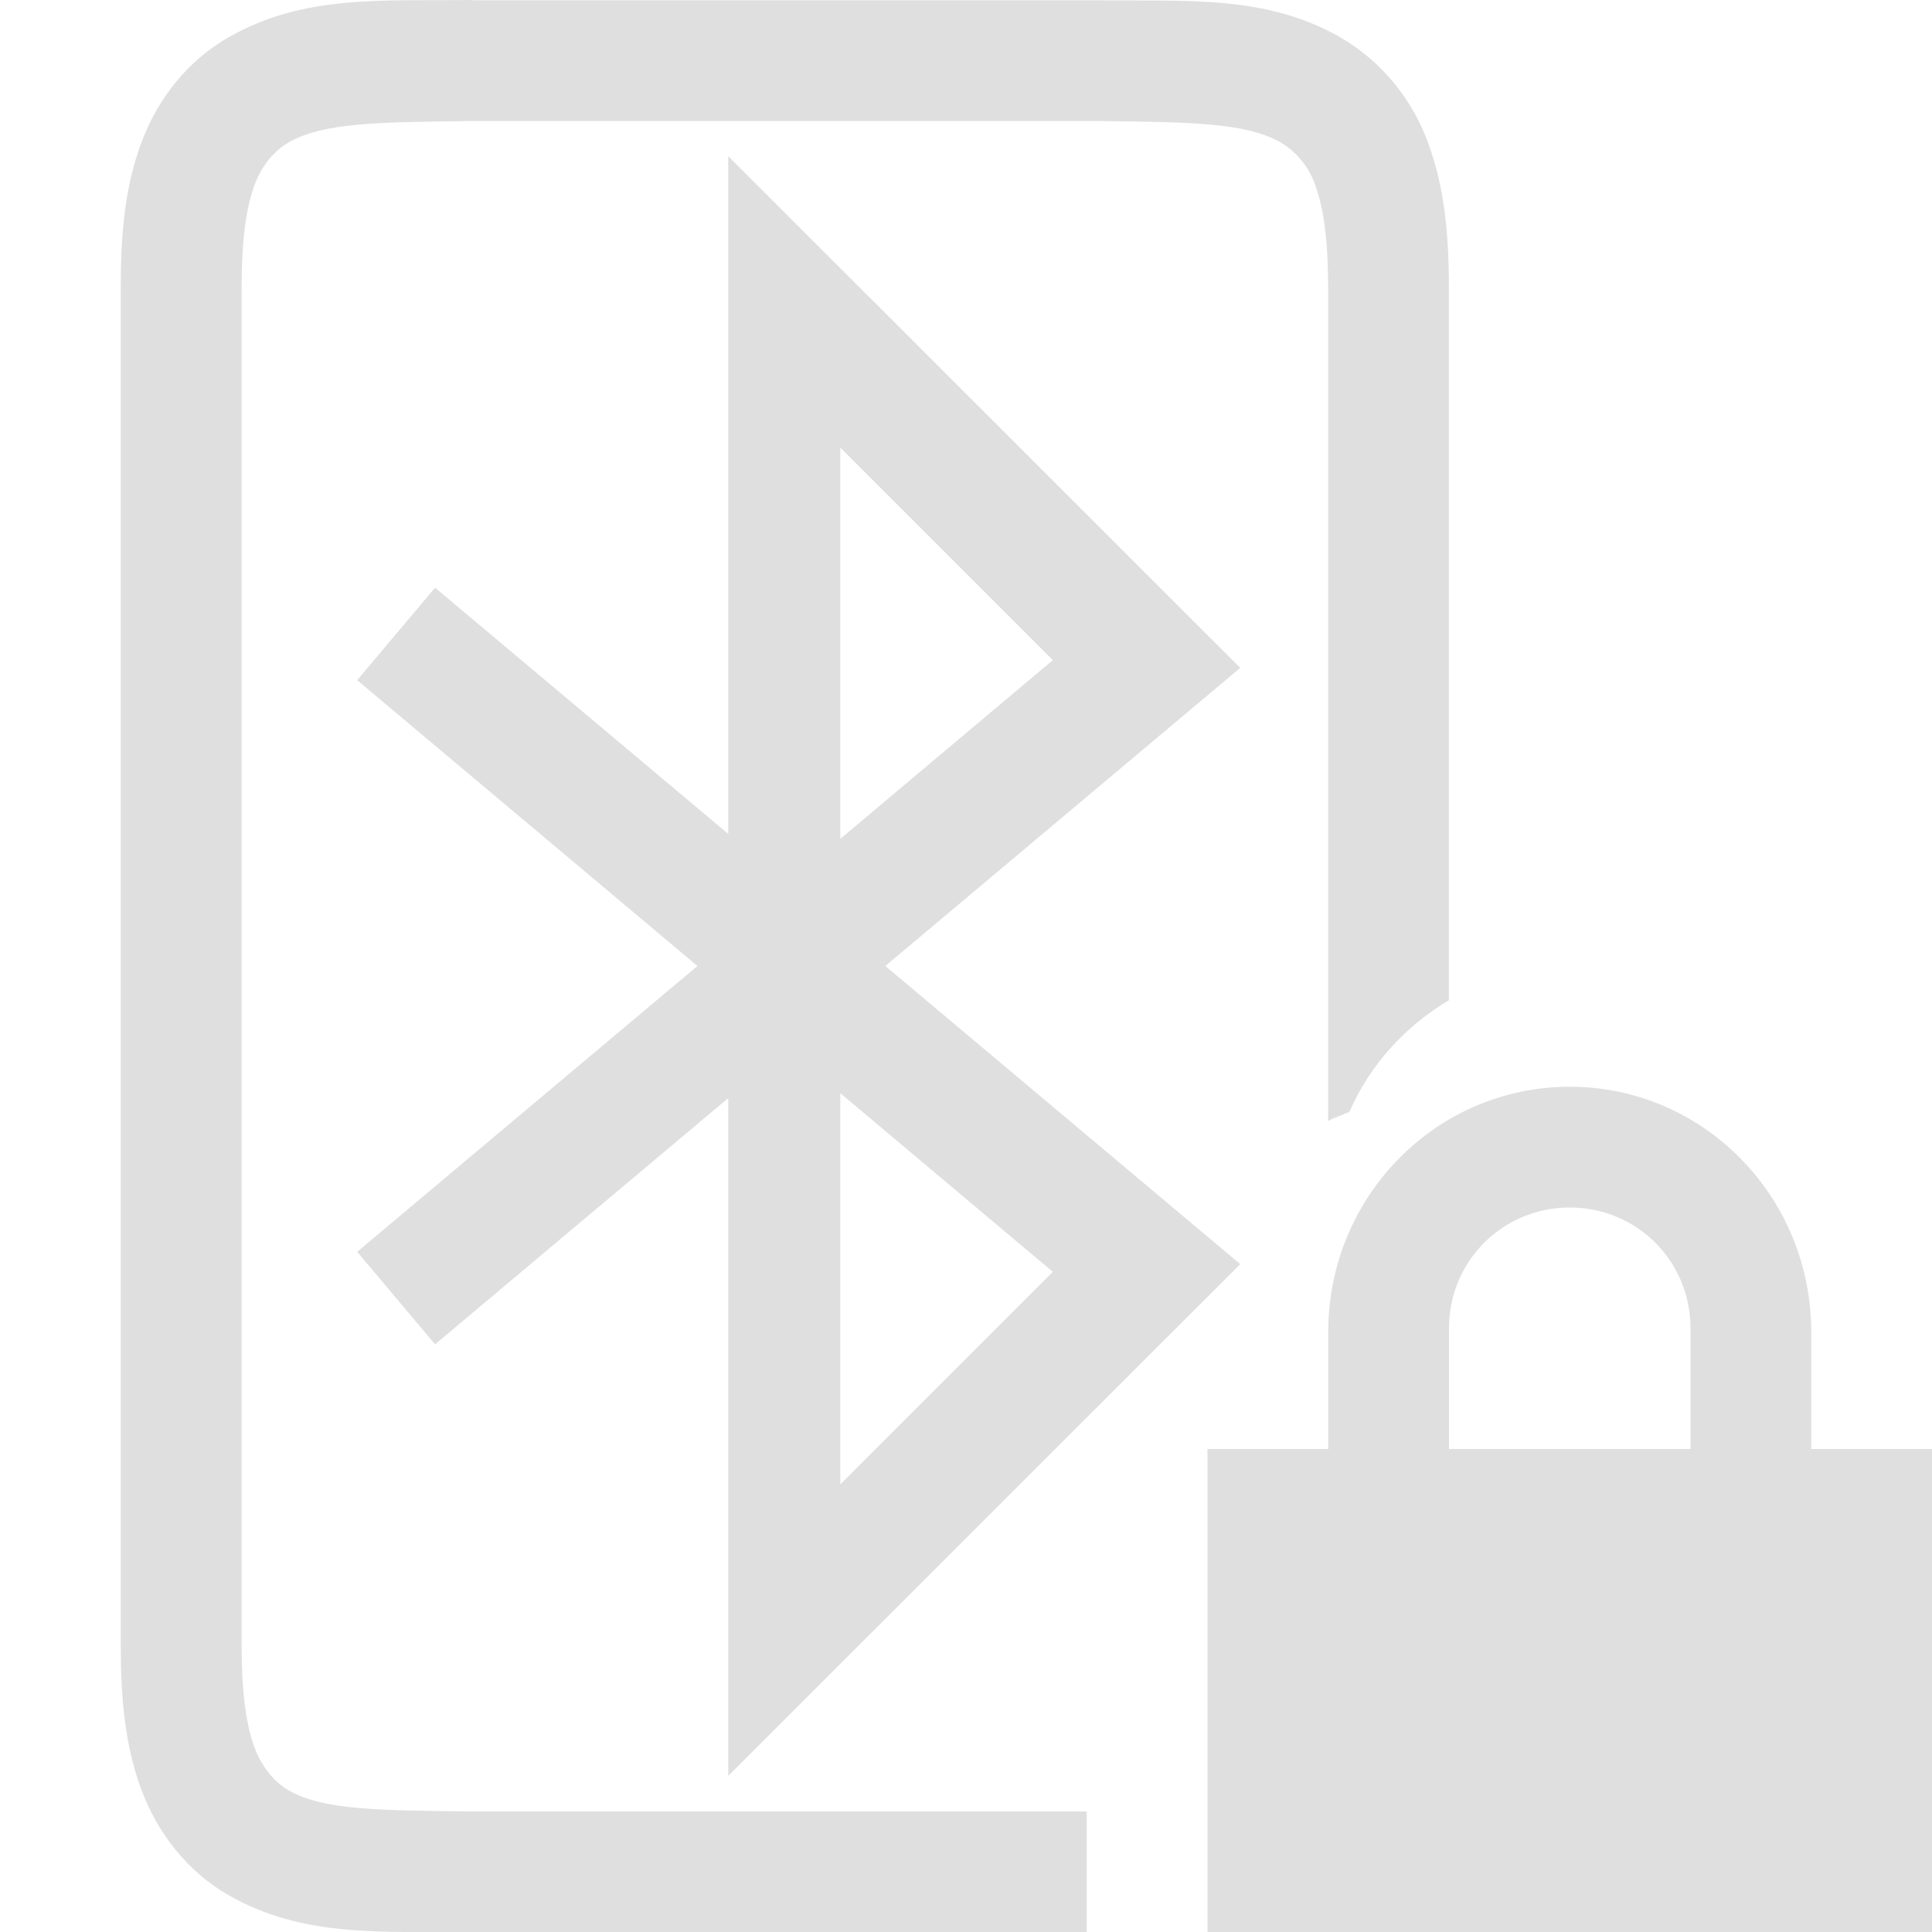 <svg width="16" height="16" version="1.1" xmlns="http://www.w3.org/2000/svg">
 <path d="m3.914 0c-0.746 0.009-1.395-0.048-2.018 0.307-0.338 0.192-0.593 0.509-0.73 0.887-0.131 0.358-0.166 0.742-0.166 1.182v11.25c0 0.439 0.035 0.823 0.166 1.182 0.137 0.377 0.391 0.695 0.73 0.889 0.622 0.354 1.272 0.296 2.018 0.305h5.086v-1h-5.08c-0.772-0.009-1.238-0.009-1.527-0.174-0.115-0.065-0.224-0.189-0.287-0.361-0.069-0.189-0.105-0.458-0.105-0.84v-11.25c0-0.382 0.036-0.651 0.105-0.84 0.062-0.172 0.171-0.293 0.287-0.359 0.291-0.166 0.756-0.166 1.527-0.176h5.16c0.769 0.009 1.233 0.012 1.523 0.176 0.131 0.077 0.236 0.201 0.289 0.354v0.004l0.002 0.002c0.069 0.19 0.105 0.459 0.105 0.84v6.906c0.055-0.032 0.118-0.049 0.176-0.076 0.171-0.391 0.463-0.71 0.824-0.924v-5.906c0-0.439-0.037-0.821-0.166-1.178-0.131-0.372-0.387-0.688-0.727-0.887l-0.002-0.002-0.004-0.002c-0.621-0.354-1.268-0.297-2.016-0.307h-5.172z" color="#000000" color-rendering="auto" dominant-baseline="auto" fill="#dfdfdf" image-rendering="auto" shape-rendering="auto" solid-color="#000000" style="font-feature-settings:normal;font-variant-alternates:normal;font-variant-caps:normal;font-variant-ligatures:normal;font-variant-numeric:normal;font-variant-position:normal;isolation:auto;mix-blend-mode:normal;shape-padding:0;text-decoration-color:#000000;text-decoration-line:none;text-decoration-style:solid;text-indent:0;text-orientation:mixed;text-transform:none;white-space:normal"/>
 <path d="m6.031 1.293v5.613l-2.428-2.039-0.645 0.766 2.818 2.367-2.818 2.367 0.645 0.766 2.428-2.039v5.613l4.24-4.238-2.939-2.469 2.939-2.469zm0.928 2.414 1.76 1.76-1.76 1.48zm0 5.346 1.76 1.48-1.76 1.76z" color="#000000" fill="#dfdfdf" style="isolation:auto;mix-blend-mode:normal;shape-padding:0;text-decoration-color:#000000;text-decoration-line:none;text-decoration-style:solid;text-indent:0;text-transform:none;white-space:normal"/>
 <path d="m13 9c-1.108 0-2 0.91-2 2.031v0.969h-1v4h6v-4h-1v-0.969c0-1.12-0.892-2.031-2-2.031zm0 1c0.554 0 1 0.442 1 1v1h-2v-1c0-0.558 0.446-1 1-1z" color="#000000" fill="#dfdfdf" style="font-feature-settings:normal;font-variant-alternates:normal;font-variant-caps:normal;font-variant-ligatures:none;font-variant-numeric:normal;font-variant-position:normal;isolation:auto;mix-blend-mode:normal;shape-padding:0;text-decoration-color:#000000;text-decoration-line:none;text-decoration-style:solid;text-indent:0;text-transform:none;white-space:normal"/>
</svg>
